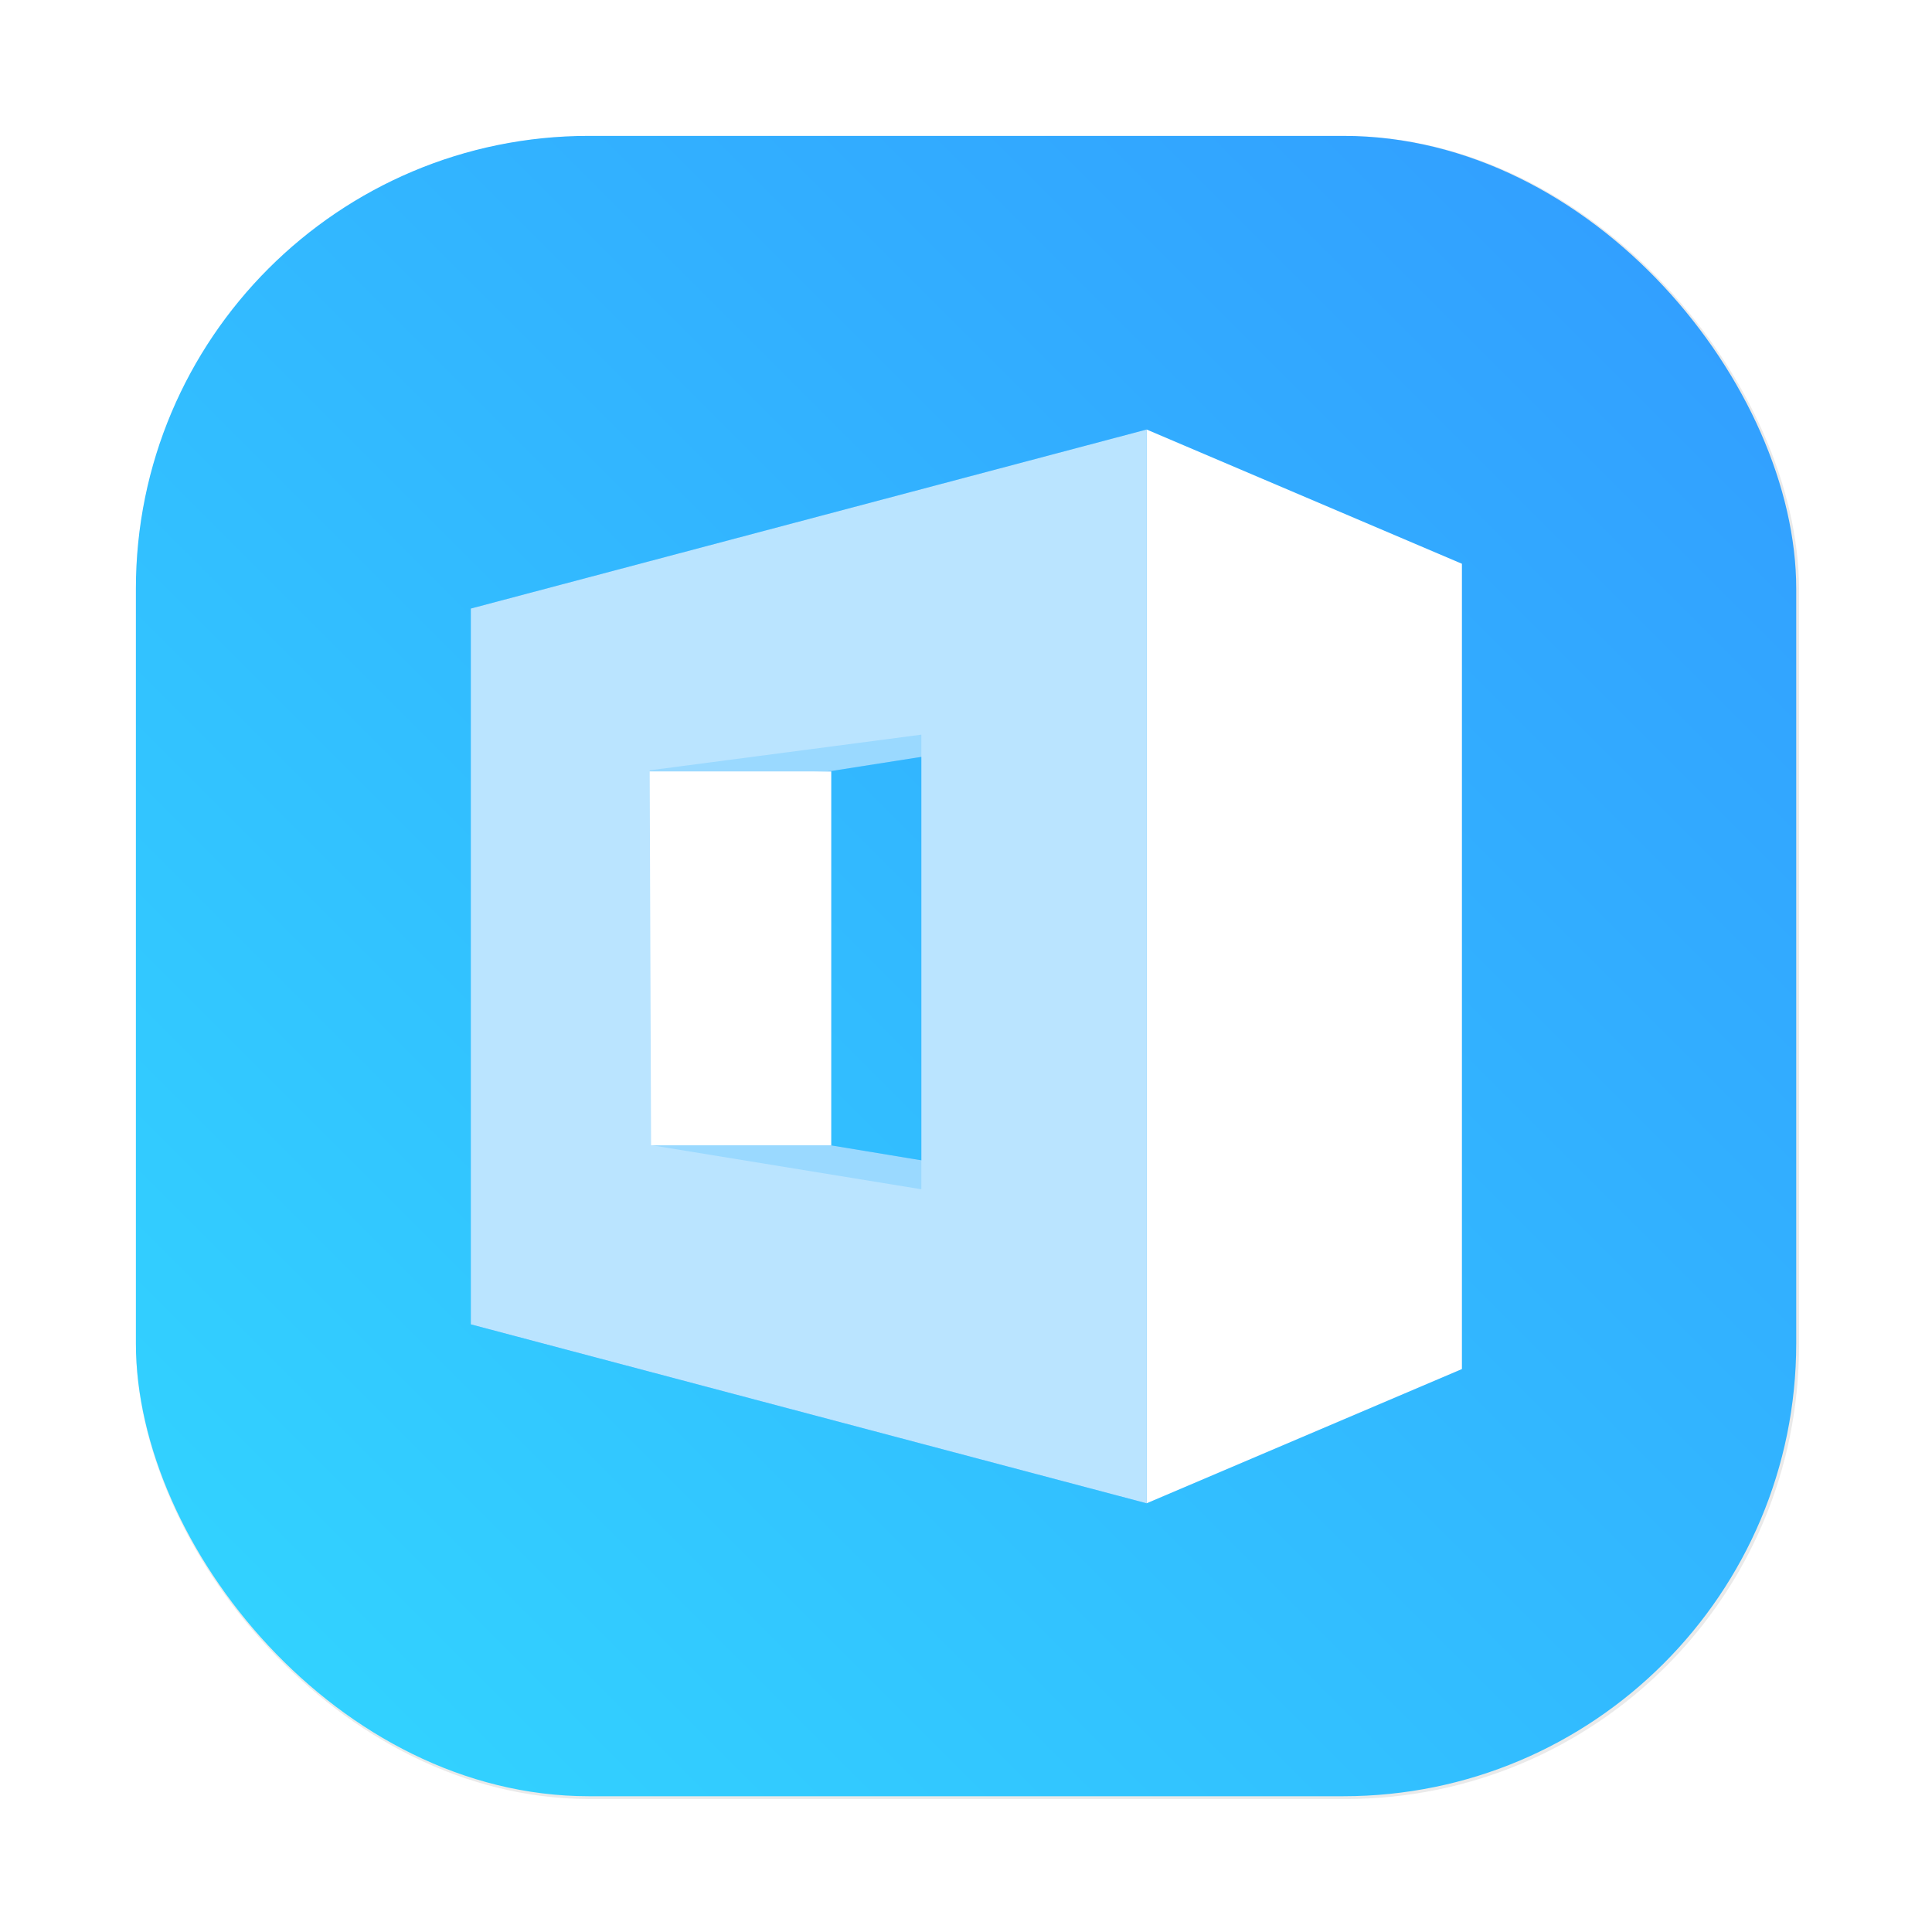 <?xml version="1.0" encoding="UTF-8"?>
<svg width="64" height="64" version="1.1" viewBox="0 0 16.933 16.933" xmlns="http://www.w3.org/2000/svg" xmlns:cc="http://creativecommons.org/ns#" xmlns:dc="http://purl.org/dc/elements/1.1/" xmlns:rdf="http://www.w3.org/1999/02/22-rdf-syntax-ns#">
 <defs>
  <filter id="filter943" x="-.063" y="-.058" width="1.125" height="1.115" color-interpolation-filters="sRGB">
   <feGaussianBlur stdDeviation="0.331"/>
  </filter>
  <style type="text/css"/>
  <filter id="filter1057" x="-.027" y="-.027" width="1.054" height="1.054" color-interpolation-filters="sRGB">
   <feGaussianBlur stdDeviation="0.619"/>
  </filter>
  <linearGradient id="linearGradient1053" x1="-127" x2="-72" y1="60" y2="5" gradientTransform="matrix(.265 0 0 .265 34.792 -.135)" gradientUnits="userSpaceOnUse">
   <stop stop-color="#32d7ff" offset="0"/>
   <stop stop-color="#329bff" offset="1"/>
  </linearGradient>
  <style type="text/css"/>
  <style type="text/css"/>
  <style type="text/css"/>
  <style type="text/css"/>
  <style type="text/css"/>
  <style type="text/css"/>
  <style type="text/css"/>
 </defs>
 <rect transform="scale(.265)" x="4.5" y="4.5" width="55" height="55" ry="15" fill="#141414" filter="url(#filter1057)" opacity=".3" stroke-linecap="round" stroke-width="2.744"/>
 <rect x="1.191" y="1.191" width="14.552" height="14.552" ry="3.969" fill="url(#linearGradient1053)" stroke-linecap="round" stroke-width=".726"/>
 <g transform="matrix(.684 0 0 .684 2.679 2.679)" fill="#14a5ff" filter="url(#filter943)">
  <path d="m6.735 5.963 2.309-0.363-1.155-1.72-4.039 2.243m2.886-0.159m-2.31 4.796h2.309l3.463 0.573-2.886 0.573-2.886-0.573" opacity=".8"/>
  <path d="m3.848 5.968h2.887v4.792h-2.887"/>
  <path d="m10.776 1.587-8.66 2.294v9.172l8.66 2.293m-2.887-9.849v5.825l-3.463-0.565-0.018-4.803"/>
  <path d="m10.776 1.587 4.04 1.72v10.319l-4.04 1.72"/>
 </g>
 <g transform="matrix(.684 0 0 .684 2.679 2.679)">
  <path d="m6.735 5.963 2.309-0.363-1.155-1.72-4.039 2.243m2.886-0.159m-2.31 4.796h2.309l3.463 0.573-2.886 0.573-2.886-0.573" fill="#bae4ff" opacity=".8"/>
  <path d="m3.848 5.968h2.887v4.792h-2.887" fill="#fff"/>
  <path d="m10.776 1.587-8.66 2.294v9.172l8.66 2.293m-2.887-9.849v5.825l-3.463-0.565-0.018-4.803" fill="#bae4ff"/>
  <path d="m10.776 1.587 4.04 1.72v10.319l-4.04 1.72" fill="#fff"/>
 </g>
 <g fill="#5e4aa6">
  <circle cx="-320.34" cy="-338.47" r="0" stroke-width=".265"/>
  <g stroke-width=".265">
   <circle cx="-289" cy="-348.87" r="0"/>
   <circle cx="1.916" cy="-14.051" r="0" fill-rule="evenodd"/>
   <circle cx="-268.23" cy="-367.79" r="0"/>
   <circle cx="22.685" cy="-32.962" r="0" fill-rule="evenodd"/>
  </g>
 </g>
</svg>
